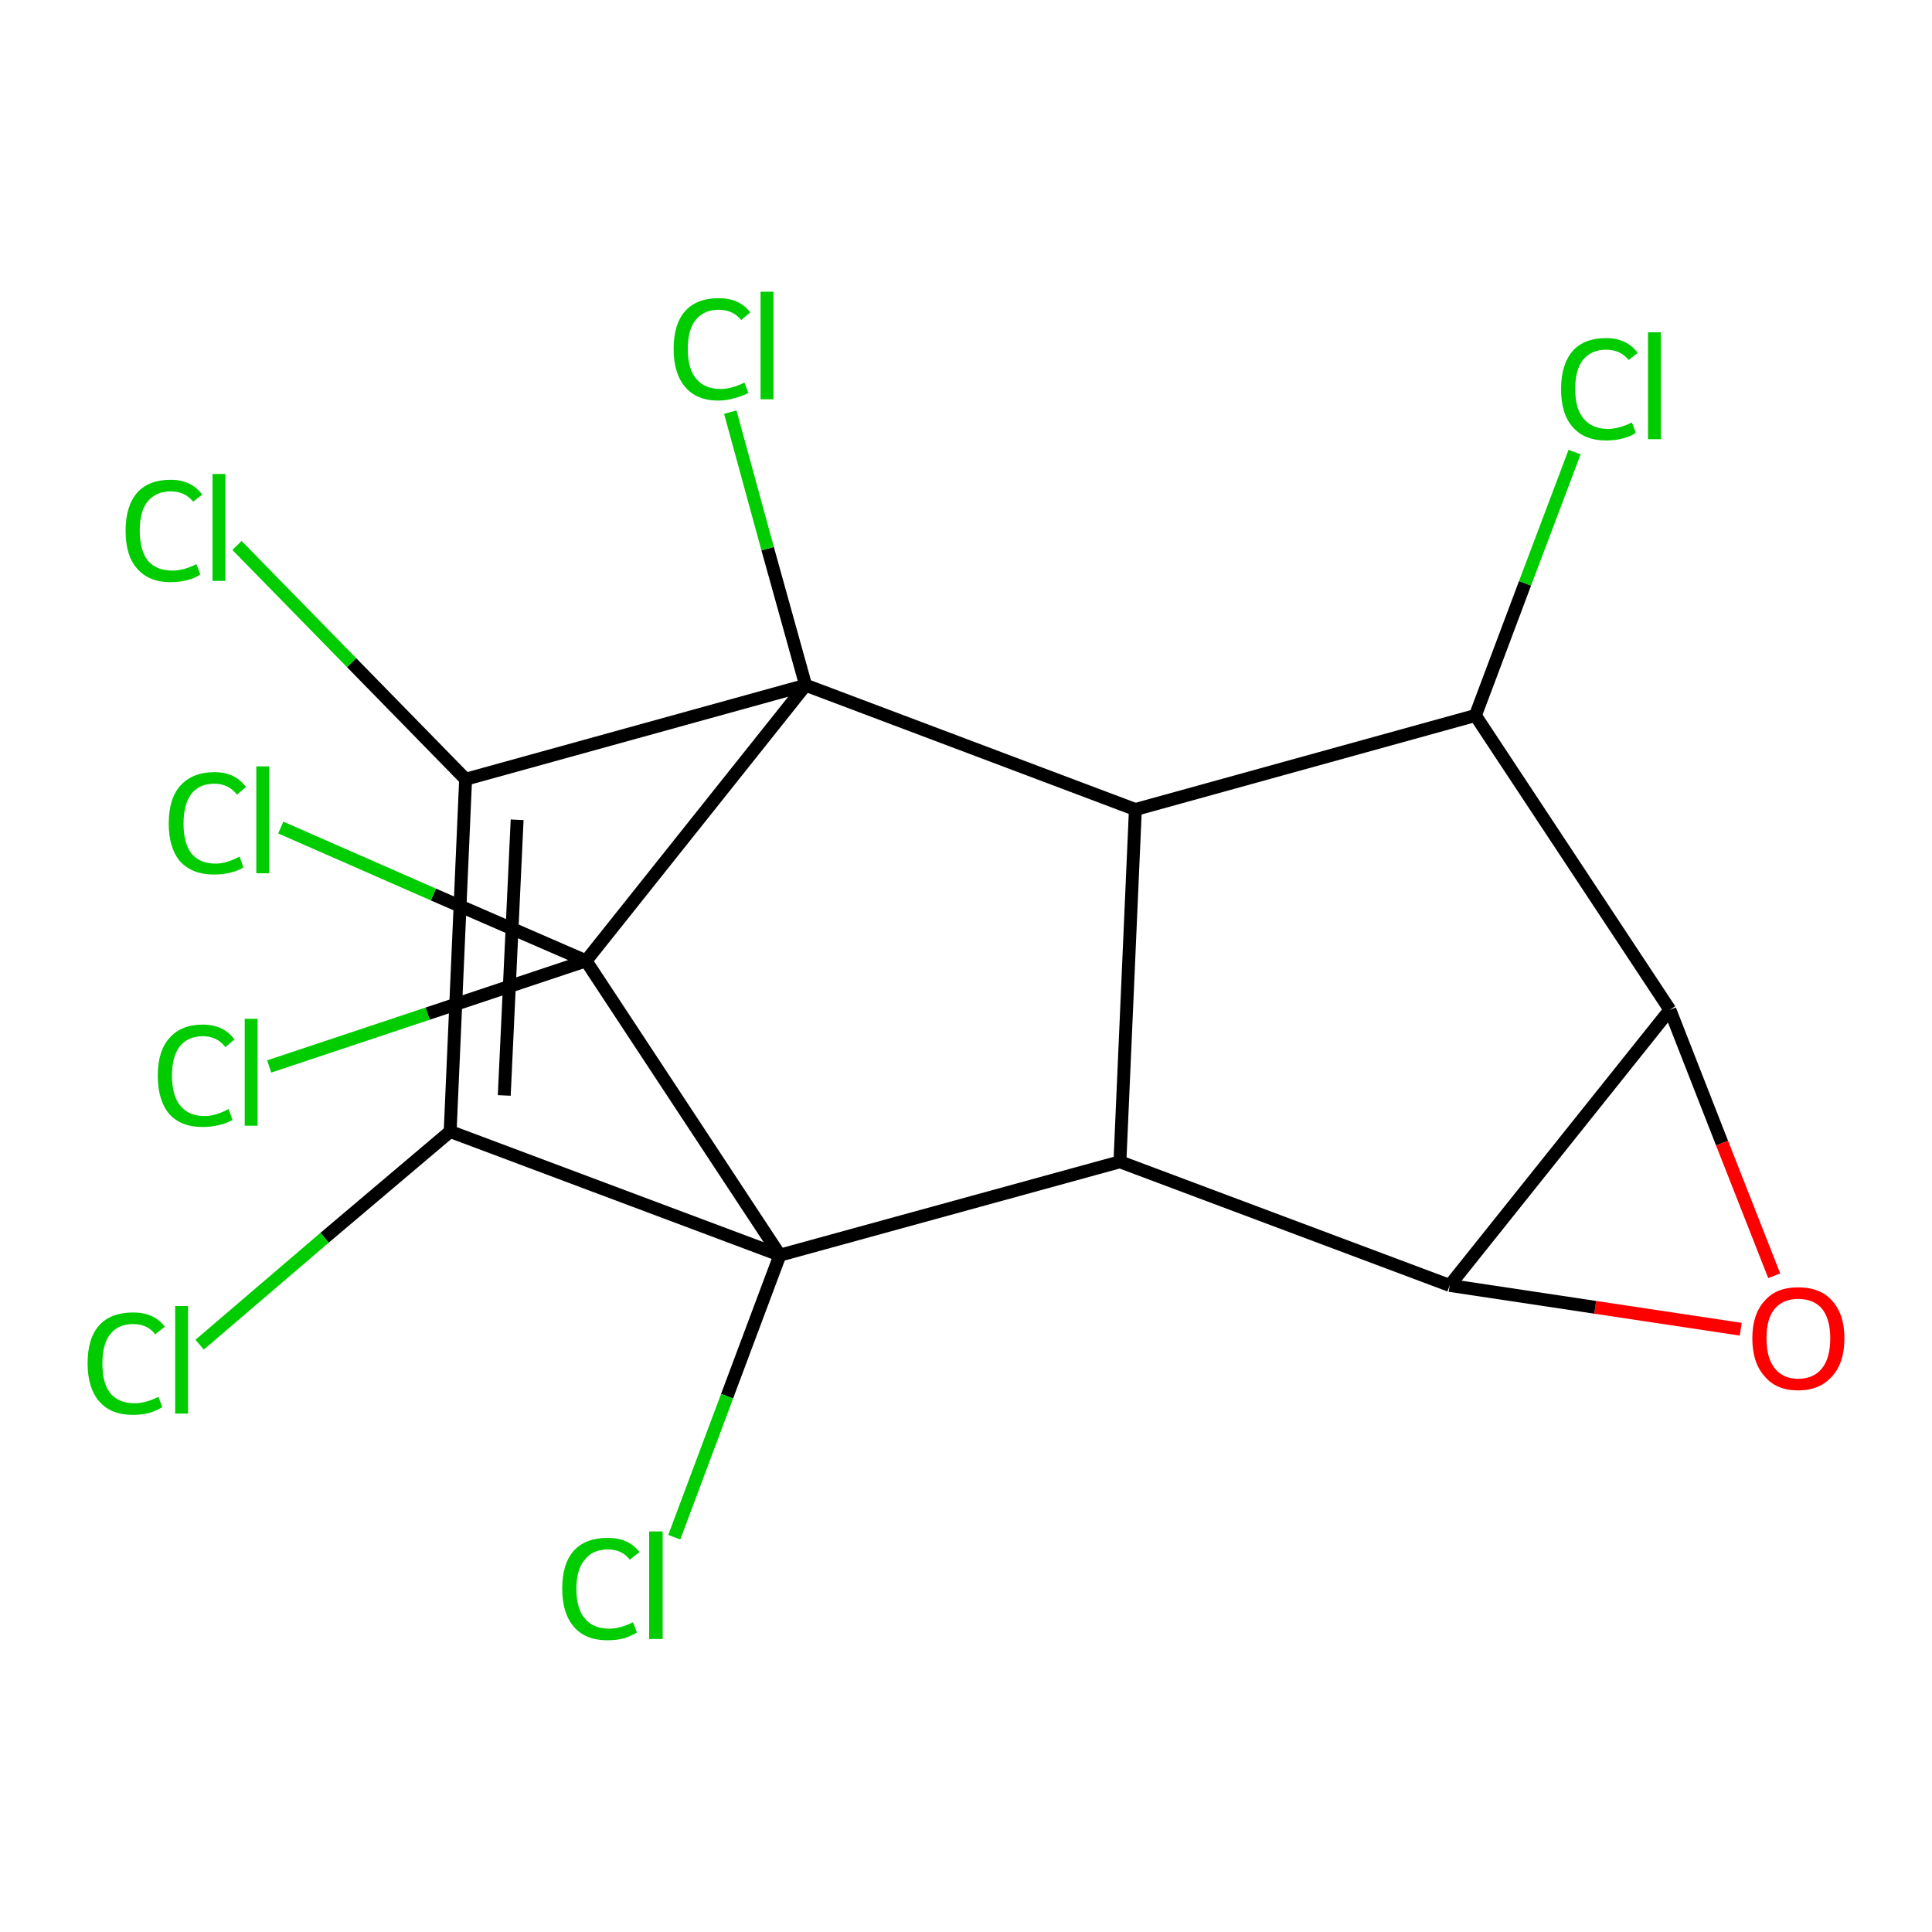 <?xml version='1.0' encoding='iso-8859-1'?>
<svg version='1.1' baseProfile='full'
              xmlns='http://www.w3.org/2000/svg'
                      xmlns:rdkit='http://www.rdkit.org/xml'
                      xmlns:xlink='http://www.w3.org/1999/xlink'
                  xml:space='preserve'
width='300px' height='300px' viewBox='0 0 300 300'>
<!-- END OF HEADER -->
<rect style='opacity:1.0;fill:#FFFFFF;stroke:none' width='300.0' height='300.0' x='0.0' y='0.0'> </rect>
<path class='bond-0 atom-0 atom-1' d='M 244.5,70.2 L 236.8,90.6' style='fill:none;fill-rule:evenodd;stroke:#00CC00;stroke-width:2.0px;stroke-linecap:butt;stroke-linejoin:miter;stroke-opacity:1' />
<path class='bond-0 atom-0 atom-1' d='M 236.8,90.6 L 229.1,111.1' style='fill:none;fill-rule:evenodd;stroke:#000000;stroke-width:2.0px;stroke-linecap:butt;stroke-linejoin:miter;stroke-opacity:1' />
<path class='bond-1 atom-1 atom-2' d='M 229.1,111.1 L 259.3,156.8' style='fill:none;fill-rule:evenodd;stroke:#000000;stroke-width:2.0px;stroke-linecap:butt;stroke-linejoin:miter;stroke-opacity:1' />
<path class='bond-2 atom-2 atom-3' d='M 259.3,156.8 L 267.4,177.5' style='fill:none;fill-rule:evenodd;stroke:#000000;stroke-width:2.0px;stroke-linecap:butt;stroke-linejoin:miter;stroke-opacity:1' />
<path class='bond-2 atom-2 atom-3' d='M 267.4,177.5 L 275.5,198.1' style='fill:none;fill-rule:evenodd;stroke:#FF0000;stroke-width:2.0px;stroke-linecap:butt;stroke-linejoin:miter;stroke-opacity:1' />
<path class='bond-3 atom-3 atom-4' d='M 270.3,206.4 L 247.7,203.0' style='fill:none;fill-rule:evenodd;stroke:#FF0000;stroke-width:2.0px;stroke-linecap:butt;stroke-linejoin:miter;stroke-opacity:1' />
<path class='bond-3 atom-3 atom-4' d='M 247.7,203.0 L 225.1,199.6' style='fill:none;fill-rule:evenodd;stroke:#000000;stroke-width:2.0px;stroke-linecap:butt;stroke-linejoin:miter;stroke-opacity:1' />
<path class='bond-4 atom-4 atom-5' d='M 225.1,199.6 L 173.9,180.4' style='fill:none;fill-rule:evenodd;stroke:#000000;stroke-width:2.0px;stroke-linecap:butt;stroke-linejoin:miter;stroke-opacity:1' />
<path class='bond-5 atom-5 atom-6' d='M 173.9,180.4 L 176.3,125.7' style='fill:none;fill-rule:evenodd;stroke:#000000;stroke-width:2.0px;stroke-linecap:butt;stroke-linejoin:miter;stroke-opacity:1' />
<path class='bond-6 atom-6 atom-7' d='M 176.3,125.7 L 125.1,106.4' style='fill:none;fill-rule:evenodd;stroke:#000000;stroke-width:2.0px;stroke-linecap:butt;stroke-linejoin:miter;stroke-opacity:1' />
<path class='bond-7 atom-7 atom-8' d='M 125.1,106.4 L 119.2,85.2' style='fill:none;fill-rule:evenodd;stroke:#000000;stroke-width:2.0px;stroke-linecap:butt;stroke-linejoin:miter;stroke-opacity:1' />
<path class='bond-7 atom-7 atom-8' d='M 119.2,85.2 L 113.4,64.0' style='fill:none;fill-rule:evenodd;stroke:#00CC00;stroke-width:2.0px;stroke-linecap:butt;stroke-linejoin:miter;stroke-opacity:1' />
<path class='bond-8 atom-7 atom-9' d='M 125.1,106.4 L 72.3,121.0' style='fill:none;fill-rule:evenodd;stroke:#000000;stroke-width:2.0px;stroke-linecap:butt;stroke-linejoin:miter;stroke-opacity:1' />
<path class='bond-9 atom-9 atom-10' d='M 72.3,121.0 L 69.9,175.7' style='fill:none;fill-rule:evenodd;stroke:#000000;stroke-width:2.0px;stroke-linecap:butt;stroke-linejoin:miter;stroke-opacity:1' />
<path class='bond-9 atom-9 atom-10' d='M 80.3,127.3 L 78.3,170.1' style='fill:none;fill-rule:evenodd;stroke:#000000;stroke-width:2.0px;stroke-linecap:butt;stroke-linejoin:miter;stroke-opacity:1' />
<path class='bond-10 atom-10 atom-11' d='M 69.9,175.7 L 50.4,192.2' style='fill:none;fill-rule:evenodd;stroke:#000000;stroke-width:2.0px;stroke-linecap:butt;stroke-linejoin:miter;stroke-opacity:1' />
<path class='bond-10 atom-10 atom-11' d='M 50.4,192.2 L 31.0,208.8' style='fill:none;fill-rule:evenodd;stroke:#00CC00;stroke-width:2.0px;stroke-linecap:butt;stroke-linejoin:miter;stroke-opacity:1' />
<path class='bond-11 atom-10 atom-12' d='M 69.9,175.7 L 121.1,194.9' style='fill:none;fill-rule:evenodd;stroke:#000000;stroke-width:2.0px;stroke-linecap:butt;stroke-linejoin:miter;stroke-opacity:1' />
<path class='bond-12 atom-12 atom-13' d='M 121.1,194.9 L 112.9,216.8' style='fill:none;fill-rule:evenodd;stroke:#000000;stroke-width:2.0px;stroke-linecap:butt;stroke-linejoin:miter;stroke-opacity:1' />
<path class='bond-12 atom-12 atom-13' d='M 112.9,216.8 L 104.7,238.7' style='fill:none;fill-rule:evenodd;stroke:#00CC00;stroke-width:2.0px;stroke-linecap:butt;stroke-linejoin:miter;stroke-opacity:1' />
<path class='bond-13 atom-12 atom-14' d='M 121.1,194.9 L 91.0,149.2' style='fill:none;fill-rule:evenodd;stroke:#000000;stroke-width:2.0px;stroke-linecap:butt;stroke-linejoin:miter;stroke-opacity:1' />
<path class='bond-14 atom-14 atom-15' d='M 91.0,149.2 L 66.4,157.4' style='fill:none;fill-rule:evenodd;stroke:#000000;stroke-width:2.0px;stroke-linecap:butt;stroke-linejoin:miter;stroke-opacity:1' />
<path class='bond-14 atom-14 atom-15' d='M 66.4,157.4 L 41.8,165.6' style='fill:none;fill-rule:evenodd;stroke:#00CC00;stroke-width:2.0px;stroke-linecap:butt;stroke-linejoin:miter;stroke-opacity:1' />
<path class='bond-15 atom-14 atom-16' d='M 91.0,149.2 L 67.3,138.9' style='fill:none;fill-rule:evenodd;stroke:#000000;stroke-width:2.0px;stroke-linecap:butt;stroke-linejoin:miter;stroke-opacity:1' />
<path class='bond-15 atom-14 atom-16' d='M 67.3,138.9 L 43.6,128.5' style='fill:none;fill-rule:evenodd;stroke:#00CC00;stroke-width:2.0px;stroke-linecap:butt;stroke-linejoin:miter;stroke-opacity:1' />
<path class='bond-16 atom-9 atom-17' d='M 72.3,121.0 L 54.6,102.9' style='fill:none;fill-rule:evenodd;stroke:#000000;stroke-width:2.0px;stroke-linecap:butt;stroke-linejoin:miter;stroke-opacity:1' />
<path class='bond-16 atom-9 atom-17' d='M 54.6,102.9 L 36.8,84.7' style='fill:none;fill-rule:evenodd;stroke:#00CC00;stroke-width:2.0px;stroke-linecap:butt;stroke-linejoin:miter;stroke-opacity:1' />
<path class='bond-17 atom-6 atom-1' d='M 176.3,125.7 L 229.1,111.1' style='fill:none;fill-rule:evenodd;stroke:#000000;stroke-width:2.0px;stroke-linecap:butt;stroke-linejoin:miter;stroke-opacity:1' />
<path class='bond-18 atom-4 atom-2' d='M 225.1,199.6 L 259.3,156.8' style='fill:none;fill-rule:evenodd;stroke:#000000;stroke-width:2.0px;stroke-linecap:butt;stroke-linejoin:miter;stroke-opacity:1' />
<path class='bond-19 atom-12 atom-5' d='M 121.1,194.9 L 173.9,180.4' style='fill:none;fill-rule:evenodd;stroke:#000000;stroke-width:2.0px;stroke-linecap:butt;stroke-linejoin:miter;stroke-opacity:1' />
<path class='bond-20 atom-14 atom-7' d='M 91.0,149.2 L 125.1,106.4' style='fill:none;fill-rule:evenodd;stroke:#000000;stroke-width:2.0px;stroke-linecap:butt;stroke-linejoin:miter;stroke-opacity:1' />
<path class='atom-0' d='M 242.4 60.4
Q 242.4 56.6, 244.2 54.5
Q 246.0 52.5, 249.4 52.5
Q 252.6 52.5, 254.3 54.8
L 252.9 55.9
Q 251.6 54.3, 249.4 54.3
Q 247.1 54.3, 245.8 55.9
Q 244.6 57.4, 244.6 60.4
Q 244.6 63.5, 245.9 65.0
Q 247.2 66.6, 249.7 66.6
Q 251.4 66.6, 253.4 65.6
L 254.0 67.2
Q 253.2 67.8, 251.9 68.1
Q 250.7 68.4, 249.4 68.4
Q 246.0 68.4, 244.2 66.3
Q 242.4 64.3, 242.4 60.4
' fill='#00CC00'/>
<path class='atom-0' d='M 255.9 51.6
L 257.9 51.6
L 257.9 68.2
L 255.9 68.2
L 255.9 51.6
' fill='#00CC00'/>
<path class='atom-3' d='M 272.1 207.8
Q 272.1 204.1, 274.0 202.0
Q 275.8 199.9, 279.2 199.9
Q 282.7 199.9, 284.5 202.0
Q 286.4 204.1, 286.4 207.8
Q 286.4 211.6, 284.5 213.7
Q 282.6 215.9, 279.2 215.9
Q 275.8 215.9, 274.0 213.7
Q 272.1 211.6, 272.1 207.8
M 279.2 214.1
Q 281.6 214.1, 282.9 212.5
Q 284.2 210.9, 284.2 207.8
Q 284.2 204.8, 282.9 203.2
Q 281.6 201.7, 279.2 201.7
Q 276.9 201.7, 275.6 203.2
Q 274.3 204.7, 274.3 207.8
Q 274.3 210.9, 275.6 212.5
Q 276.9 214.1, 279.2 214.1
' fill='#FF0000'/>
<path class='atom-8' d='M 104.6 54.2
Q 104.6 50.3, 106.4 48.3
Q 108.2 46.3, 111.6 46.3
Q 114.8 46.3, 116.5 48.5
L 115.1 49.7
Q 113.8 48.1, 111.6 48.1
Q 109.3 48.1, 108.0 49.7
Q 106.8 51.2, 106.8 54.2
Q 106.8 57.3, 108.1 58.8
Q 109.4 60.4, 111.9 60.4
Q 113.6 60.4, 115.6 59.4
L 116.2 61.0
Q 115.4 61.5, 114.1 61.8
Q 112.9 62.2, 111.5 62.2
Q 108.2 62.2, 106.4 60.1
Q 104.6 58.0, 104.6 54.2
' fill='#00CC00'/>
<path class='atom-8' d='M 118.1 45.3
L 120.1 45.3
L 120.1 62.0
L 118.1 62.0
L 118.1 45.3
' fill='#00CC00'/>
<path class='atom-11' d='M 13.6 211.7
Q 13.6 207.8, 15.4 205.8
Q 17.2 203.8, 20.7 203.8
Q 23.9 203.8, 25.6 206.0
L 24.1 207.2
Q 22.9 205.6, 20.7 205.6
Q 18.3 205.6, 17.1 207.2
Q 15.9 208.7, 15.9 211.7
Q 15.9 214.8, 17.1 216.3
Q 18.4 217.9, 20.9 217.9
Q 22.6 217.9, 24.6 216.9
L 25.2 218.5
Q 24.4 219.0, 23.2 219.4
Q 22.0 219.7, 20.6 219.7
Q 17.2 219.7, 15.4 217.6
Q 13.6 215.5, 13.6 211.7
' fill='#00CC00'/>
<path class='atom-11' d='M 27.2 202.8
L 29.2 202.8
L 29.2 219.5
L 27.2 219.5
L 27.2 202.8
' fill='#00CC00'/>
<path class='atom-13' d='M 87.3 246.7
Q 87.3 242.8, 89.1 240.8
Q 90.9 238.8, 94.4 238.8
Q 97.6 238.8, 99.3 241.0
L 97.8 242.2
Q 96.6 240.6, 94.4 240.6
Q 92.0 240.6, 90.8 242.2
Q 89.5 243.7, 89.5 246.7
Q 89.5 249.8, 90.8 251.3
Q 92.1 252.9, 94.6 252.9
Q 96.3 252.9, 98.3 251.9
L 98.9 253.5
Q 98.1 254.0, 96.9 254.4
Q 95.7 254.7, 94.3 254.7
Q 90.9 254.7, 89.1 252.6
Q 87.3 250.5, 87.3 246.7
' fill='#00CC00'/>
<path class='atom-13' d='M 100.8 237.8
L 102.9 237.8
L 102.9 254.5
L 100.8 254.5
L 100.8 237.8
' fill='#00CC00'/>
<path class='atom-15' d='M 24.5 167.0
Q 24.5 163.2, 26.3 161.2
Q 28.1 159.1, 31.5 159.1
Q 34.7 159.1, 36.4 161.4
L 35.0 162.6
Q 33.7 160.9, 31.5 160.9
Q 29.2 160.9, 27.9 162.5
Q 26.7 164.1, 26.7 167.0
Q 26.7 170.1, 28.0 171.7
Q 29.3 173.3, 31.8 173.3
Q 33.5 173.3, 35.5 172.2
L 36.1 173.9
Q 35.3 174.4, 34.0 174.7
Q 32.8 175.0, 31.5 175.0
Q 28.1 175.0, 26.3 173.0
Q 24.5 170.9, 24.5 167.0
' fill='#00CC00'/>
<path class='atom-15' d='M 38.0 158.2
L 40.0 158.2
L 40.0 174.8
L 38.0 174.8
L 38.0 158.2
' fill='#00CC00'/>
<path class='atom-16' d='M 26.2 127.9
Q 26.2 124.0, 28.0 122.0
Q 29.9 119.9, 33.3 119.9
Q 36.5 119.9, 38.2 122.2
L 36.8 123.4
Q 35.5 121.7, 33.3 121.7
Q 30.9 121.7, 29.7 123.3
Q 28.5 124.9, 28.5 127.9
Q 28.5 130.9, 29.7 132.5
Q 31.0 134.1, 33.5 134.1
Q 35.2 134.1, 37.2 133.0
L 37.8 134.7
Q 37.0 135.2, 35.8 135.5
Q 34.6 135.8, 33.2 135.8
Q 29.9 135.8, 28.0 133.8
Q 26.2 131.7, 26.2 127.9
' fill='#00CC00'/>
<path class='atom-16' d='M 39.8 119.0
L 41.8 119.0
L 41.8 135.6
L 39.8 135.6
L 39.8 119.0
' fill='#00CC00'/>
<path class='atom-17' d='M 19.5 82.4
Q 19.5 78.6, 21.3 76.5
Q 23.1 74.5, 26.5 74.5
Q 29.7 74.5, 31.4 76.8
L 30.0 77.9
Q 28.7 76.3, 26.5 76.3
Q 24.2 76.3, 22.9 77.9
Q 21.7 79.4, 21.7 82.4
Q 21.7 85.5, 23.0 87.1
Q 24.3 88.6, 26.8 88.6
Q 28.5 88.6, 30.5 87.6
L 31.1 89.2
Q 30.3 89.8, 29.0 90.1
Q 27.8 90.4, 26.5 90.4
Q 23.1 90.4, 21.3 88.3
Q 19.5 86.3, 19.5 82.4
' fill='#00CC00'/>
<path class='atom-17' d='M 33.0 73.6
L 35.0 73.6
L 35.0 90.2
L 33.0 90.2
L 33.0 73.6
' fill='#00CC00'/>
</svg>
